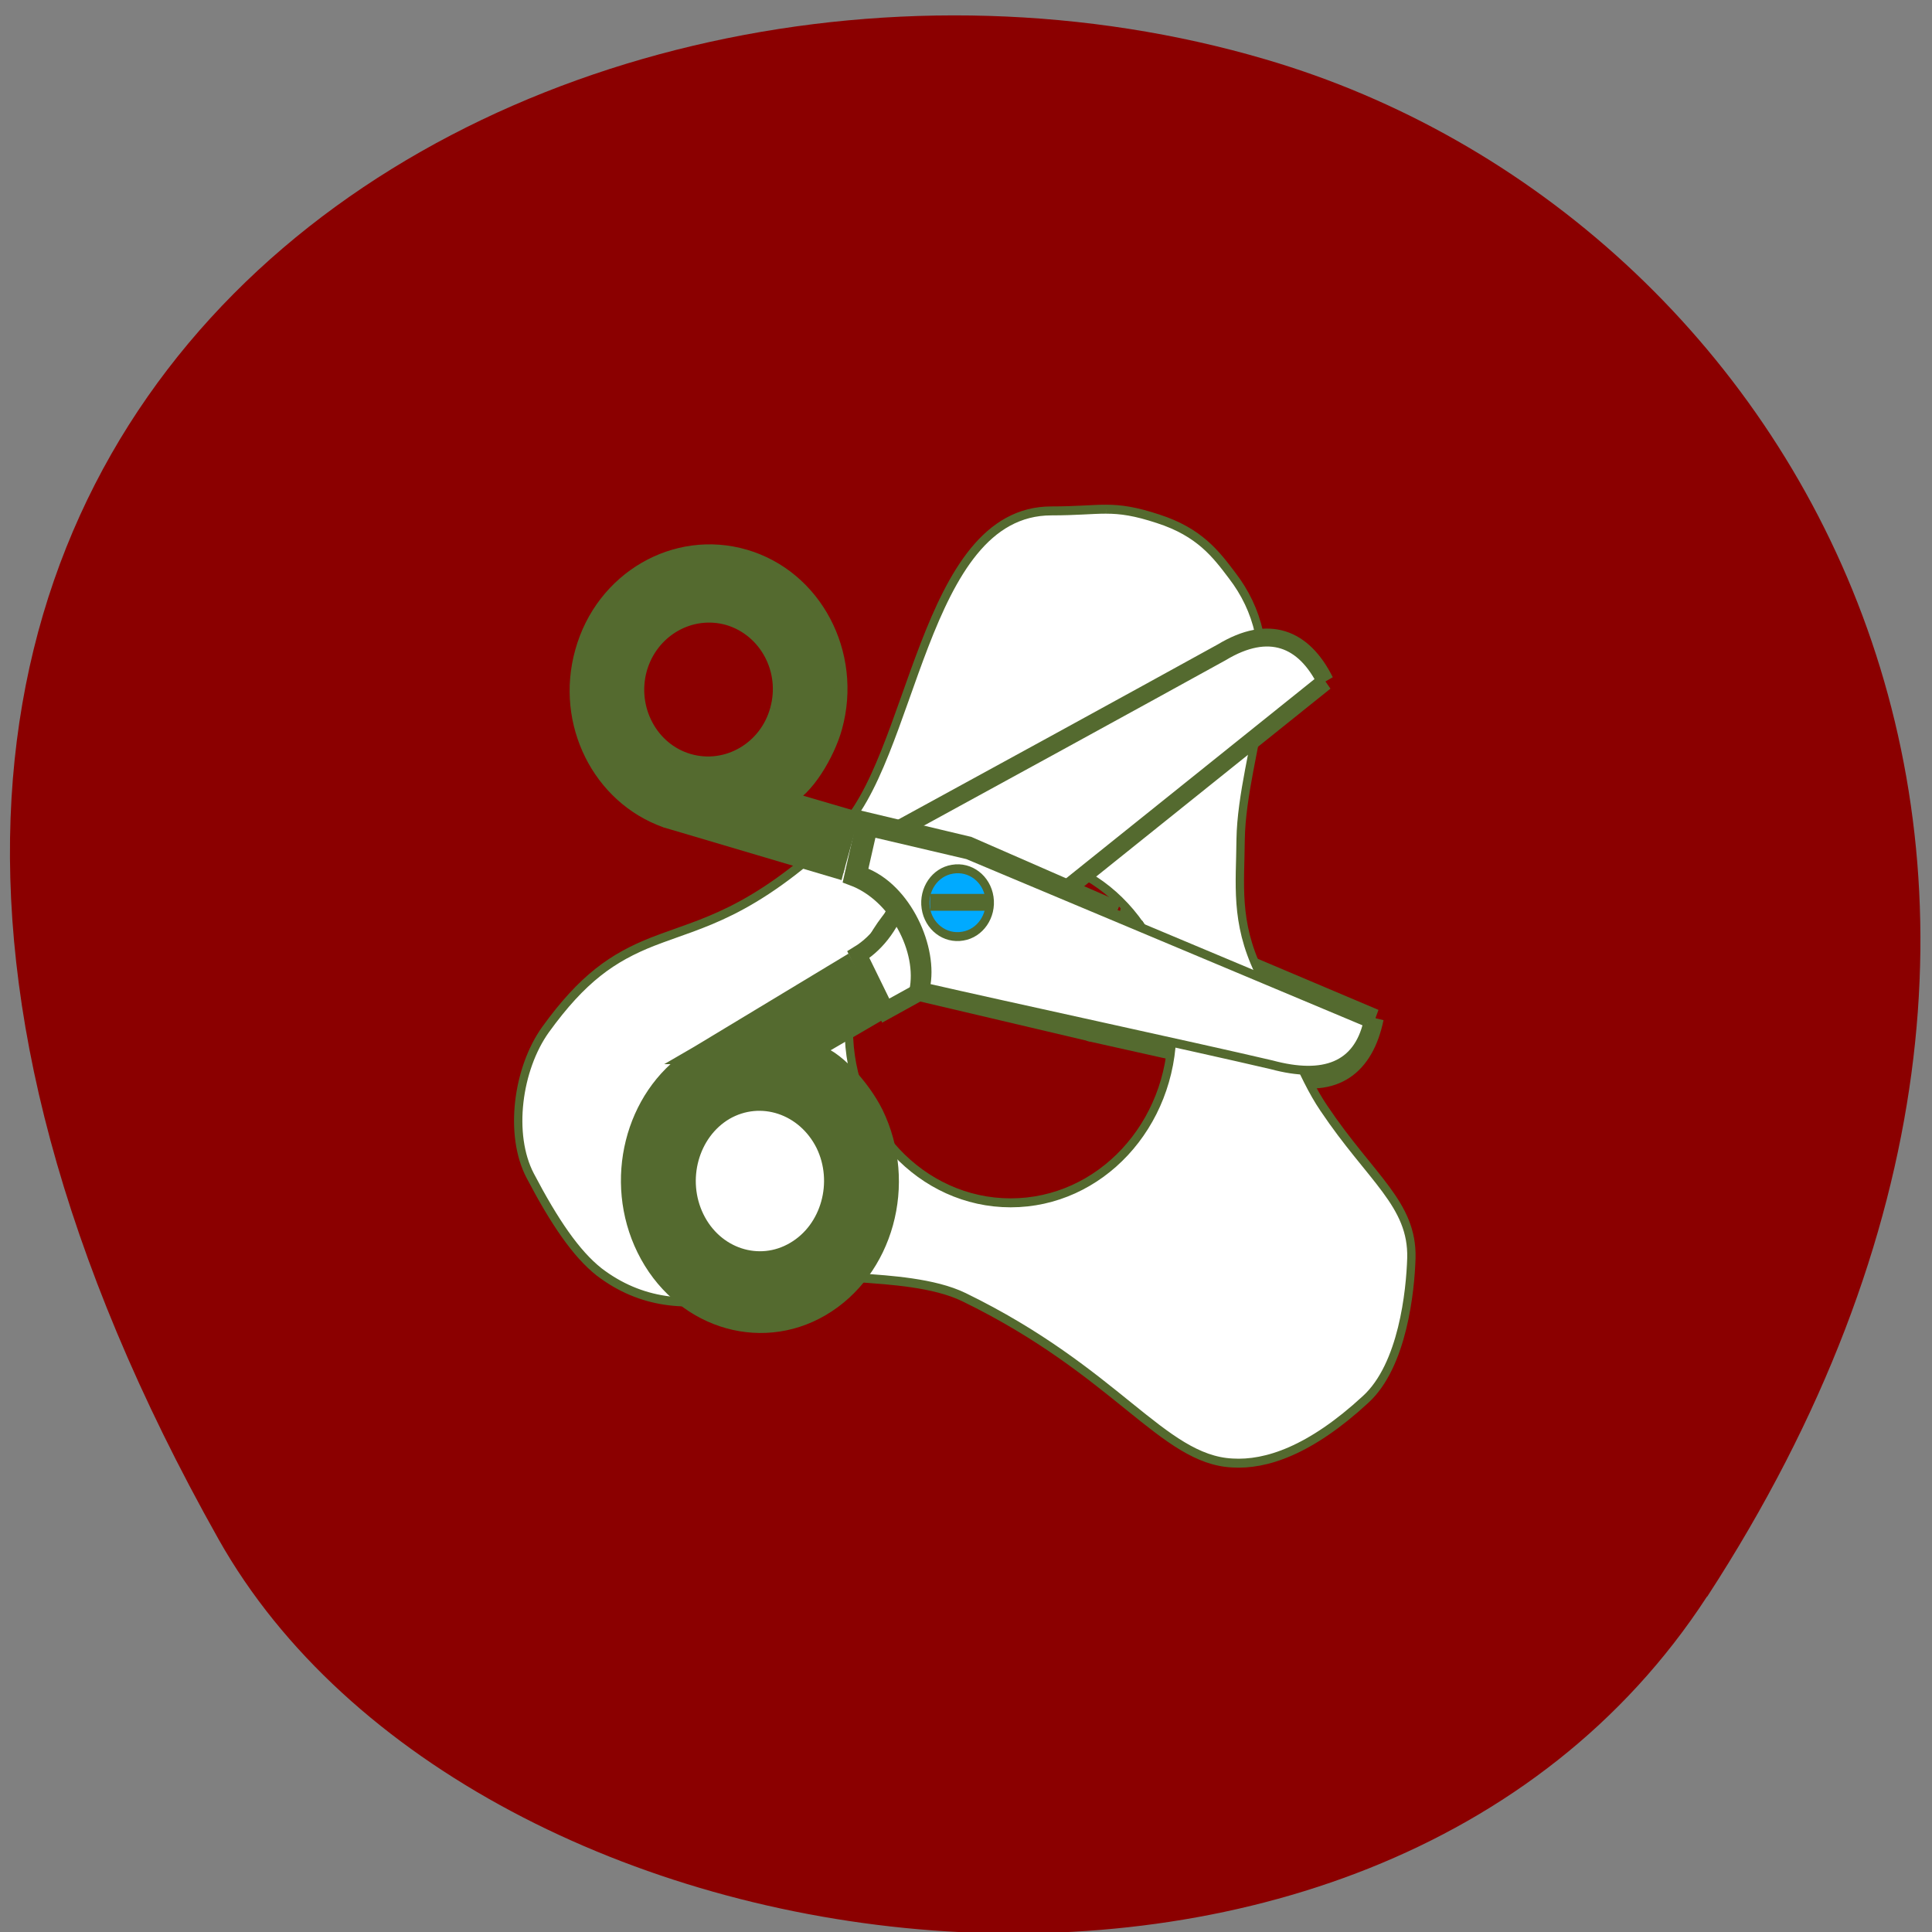 <svg xmlns="http://www.w3.org/2000/svg" viewBox="0 0 22 22" xmlns:xlink="http://www.w3.org/1999/xlink"><rect x="0" y="0" width="22" height="22" fill="#808080" stroke="none"/><defs><path id="0" d="m 94 64.3 l -3.445 11.878 l -3.527 -0.766 l 2.133 -13.03" fill="#fff" stroke="#546a2f"/></defs><path d="m 19.441 18.18 c 5.352 -8.23 1.035 -15.727 -5.03 -17.504 c -8.148 -2.395 -19.211 3.895 -11.922 16.852 c 2.898 5.148 13.14 6.512 16.949 0.652" fill="#8b0000"/><g transform="matrix(0.095 0 0 0.102 3.848 3.914)"><g stroke="#546a2f"><g fill="#fff"><path d="m 124.36 75.3 l -29.656 -11.687 l -3.733 13.449 c 8.696 1.801 17.432 3.64 22.313 4.636 c 6.317 1.571 9.885 -1.073 11.07 -6.399" fill-rule="evenodd" stroke-width="2"/><path d="m 92.08 18.472 c -1.723 0 -3.569 0.192 -6.563 0.192 c -15.546 0 -16.489 27.971 -25.595 35.941 c -10.459 9.119 -16.16 9.962 -22.19 12.146 c -4.799 1.763 -8.409 4.1 -12.838 9.809 c -3.363 4.368 -4.43 11.725 -1.846 16.323 c 2.912 5.173 5.496 8.698 8.244 10.729 c 5.05 3.602 10.582 3.947 16.325 2.759 c 5.25 -1.073 8.614 -2.606 15.258 -2.069 c 3.076 0.23 8.573 0.498 12.182 2.146 c 18.335 8.315 23.79 18.12 32.16 18.507 c 4.02 0.23 9.311 -1.379 15.956 -7.089 c 4.471 -3.793 5.373 -12.11 5.496 -15.786 c 0.164 -6.05 -4.84 -8.889 -10.5 -16.744 c -2.666 -3.64 -4.84 -9.503 -7.793 -15.25 c -2.871 -5.594 -2.215 -9.771 -2.174 -14.752 c 0.082 -4.866 1.846 -10.69 2.42 -14.943 c 0.861 -6.207 -0.287 -10.69 -3.445 -14.522 c -1.928 -2.376 -3.897 -4.828 -8.86 -6.322 c -2.748 -0.843 -4.471 -1.073 -6.235 -1.073 m -11.444 38.661 c 10.706 0 19.36 8.698 19.36 19.388 c 0 10.729 -8.655 19.388 -19.36 19.388 c -10.706 0 -19.401 -8.66 -19.401 -19.388 c 0 -10.69 8.696 -19.388 19.401 -19.388"/><path d="m 118.37 37.707 l -41.39 30.921 l -11.321 5.824 l -3.281 -6.246 c 4.922 -2.797 6.891 -9.617 4.676 -13.909 c 8.532 -4.33 30.394 -15.48 38.884 -19.848 c 5.66 -3.18 9.844 -1.571 12.428 3.257" fill-rule="evenodd" stroke-width="2"/></g><g fill="#546a2f"><path d="m 64.964 74.76 l -7.834 4.253 c 2.461 0.345 5.906 4.02 7.424 6.859 c 4.143 7.893 1.231 17.664 -6.481 21.879 c -7.67 4.177 -17.309 1.188 -21.452 -6.667 c -4.02 -7.625 -1.436 -17.05 5.701 -21.457 h -0.041 l 0.779 -0.421 l 18.54 -10.422 m -3.527 20.614 c -2.256 -4.177 -7.383 -5.786 -11.526 -3.563 c -4.102 2.261 -5.66 7.51 -3.445 11.725 c 2.215 4.215 7.383 5.786 11.485 3.525 c 4.102 -2.222 5.701 -7.472 3.486 -11.687" stroke-width="1.604"/><path d="m 93.43 63.26 l -17.802 -7.242 l -12.428 -2.759 l -1.518 6.246 c 5.332 1.839 8.86 8.123 7.793 12.836 c 4.389 0.958 12.264 2.682 20.1 4.406 l 3.897 -13.487" fill-rule="evenodd" stroke-width="1.508"/><path d="m 62.38 53.07 l -8.573 -2.337 c 2.379 -0.843 5 -4.981 5.865 -7.932 c 2.42 -8.2 -2.42 -16.744 -10.829 -19.04 c -8.409 -2.299 -17.227 2.452 -19.647 10.652 c -2.379 7.932 2.092 16.17 10.01 18.813 h -0.041 l 0.861 0.23 l 20.55 5.671 m -7.998 -18.277 c -1.272 4.368 -5.989 6.935 -10.5 5.709 c -4.512 -1.226 -7.096 -5.824 -5.824 -10.192 c 1.313 -4.406 6.03 -6.935 10.541 -5.709 c 4.471 1.264 7.096 5.786 5.783 10.192" stroke-width="1.568"/></g></g><use xlink:href="#0"/><use xlink:href="#0"/><use xlink:href="#0"/><g stroke="#546a2f"><path d="m 93.72 63.877 l 2.379 0.958 l 0.205 0.307 l -2.707 -1.035"/><path d="m 93.43 63.26 l -17.802 -7.242 l -12.428 -2.759 l -1.518 6.246 c 5.332 1.839 8.86 8.123 7.793 12.836 c 4.389 0.958 12.264 2.682 20.1 4.406 l 3.897 -13.487" fill="#fff" fill-rule="evenodd" stroke-width="2"/><path d="m 70.5 63.03 c -0.328 -2.069 1.107 -4.02 3.158 -4.33 c 2.092 -0.345 4.061 1.073 4.389 3.142 c 0.328 2.107 -1.107 4.062 -3.199 4.368 c -2.092 0.345 -4.02 -1.111 -4.348 -3.18" fill="#0af" stroke-width="0.993"/><path d="m 123.41 75.79 l -47.949 -18.737 l -11.403 -2.491 l -1.066 4.368 c 5.291 1.801 8.491 8.621 7.465 12.951 c 9.311 1.992 32.16 6.59 41.468 8.621 c 6.276 1.571 10.254 0.153 11.485 -4.713" fill="#fff" fill-rule="evenodd"/><path d="m 70.46 62.996 c -0.328 -2.069 1.107 -4.02 3.199 -4.33 c 2.133 -0.345 4.102 1.073 4.43 3.142 c 0.328 2.069 -1.107 4.02 -3.199 4.33 c -2.133 0.345 -4.102 -1.073 -4.43 -3.142" fill="#0af" stroke-width="0.996"/><path d="m 70.993 61.923 h 6.522 v 0.881 h -6.522" fill="#666"/></g></g></svg>